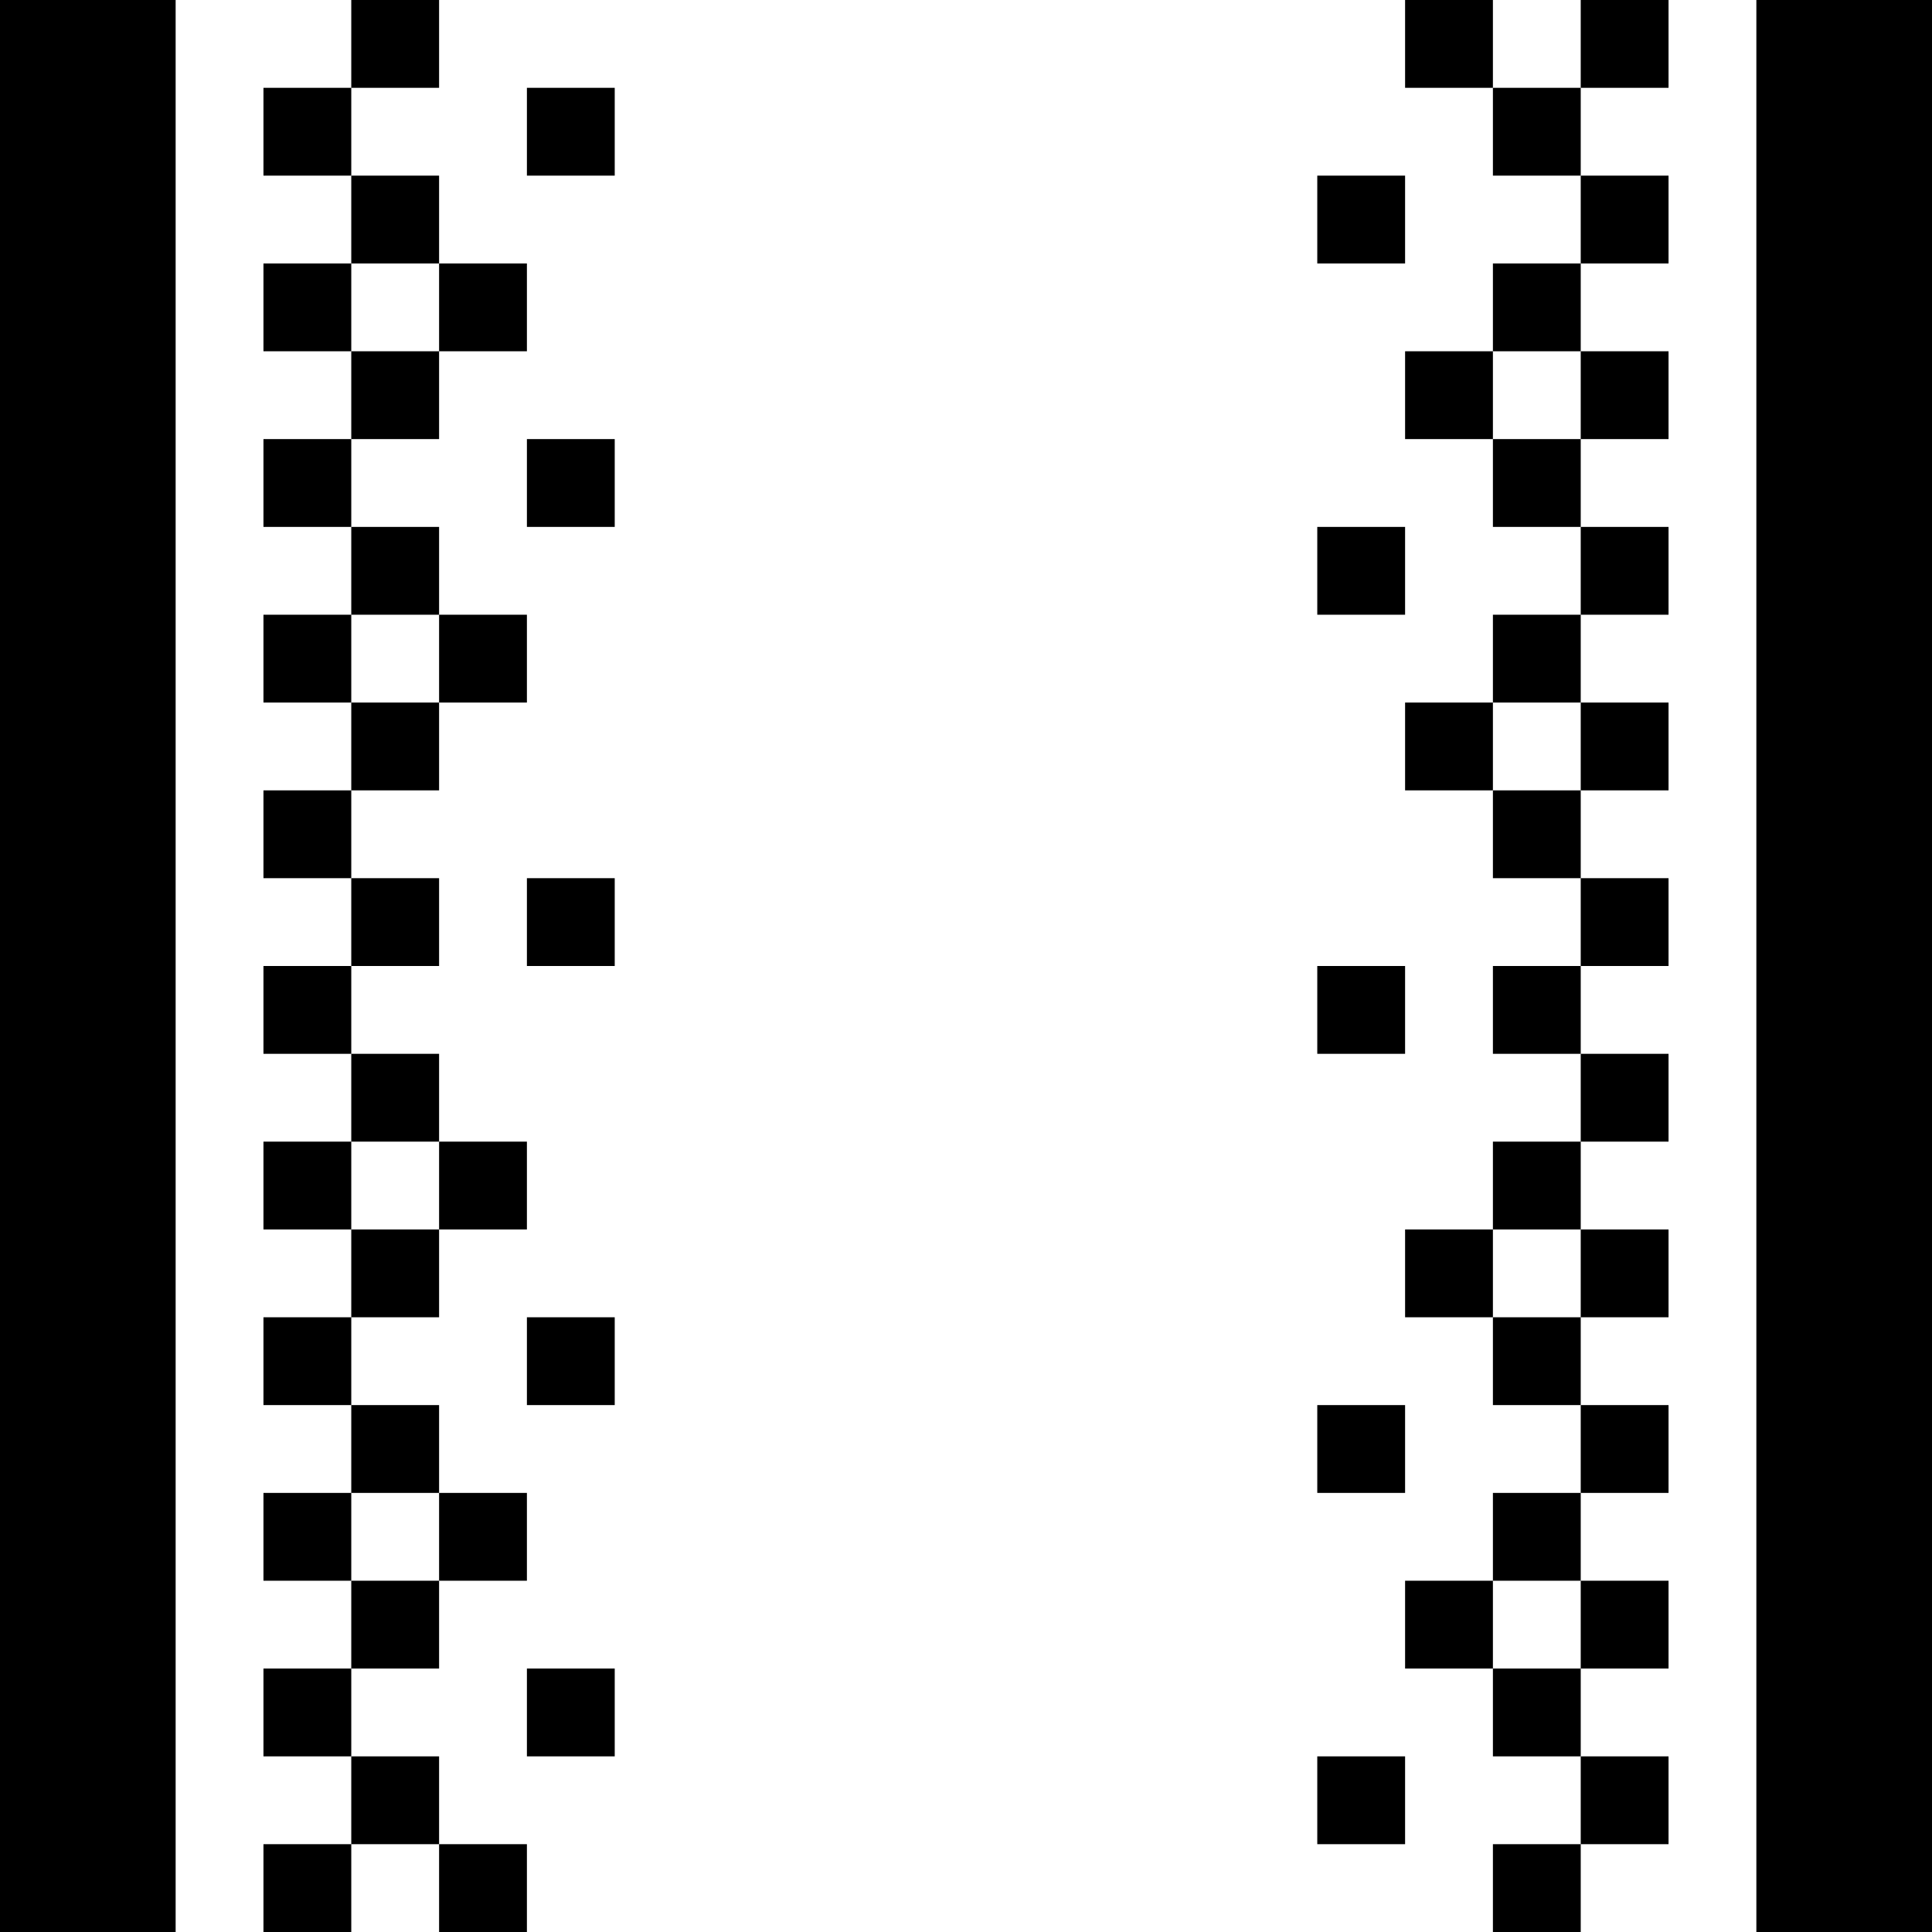 <svg xmlns="http://www.w3.org/2000/svg" id="memory-box-outer-light-left-right-stipple" viewBox="0 0 22 22"><path d="M7 2H6V1H7M16 3H15V2H16M4 4H5V3H4M7 6H6V5H7M17 5H18V4H17M16 7H15V6H16M4 8H5V7H4M17 9H18V8H17M7 11H6V10H7M16 12H15V11H16M4 14H5V13H4M7 16H6V15H7M17 15H18V14H17M16 17H15V16H16M4 18H5V17H4M7 20H6V19H7M17 19H18V18H17M16 21H15V20H16M2 22H0V0H2M6 22H5V21H4V22H3V21H4V20H3V19H4V18H3V17H4V16H3V15H4V14H3V13H4V12H3V11H4V10H3V9H4V8H3V7H4V6H3V5H4V4H3V3H4V2H3V1H4V0H5V1H4V2H5V3H6V4H5V5H4V6H5V7H6V8H5V9H4V10H5V11H4V12H5V13H6V14H5V15H4V16H5V17H6V18H5V19H4V20H5V21H6M18 22H17V21H18V20H17V19H16V18H17V17H18V16H17V15H16V14H17V13H18V12H17V11H18V10H17V9H16V8H17V7H18V6H17V5H16V4H17V3H18V2H17V1H16V0H17V1H18V0H19V1H18V2H19V3H18V4H19V5H18V6H19V7H18V8H19V9H18V10H19V11H18V12H19V13H18V14H19V15H18V16H19V17H18V18H19V19H18V20H19V21H18M22 22H20V0H22Z" /></svg>